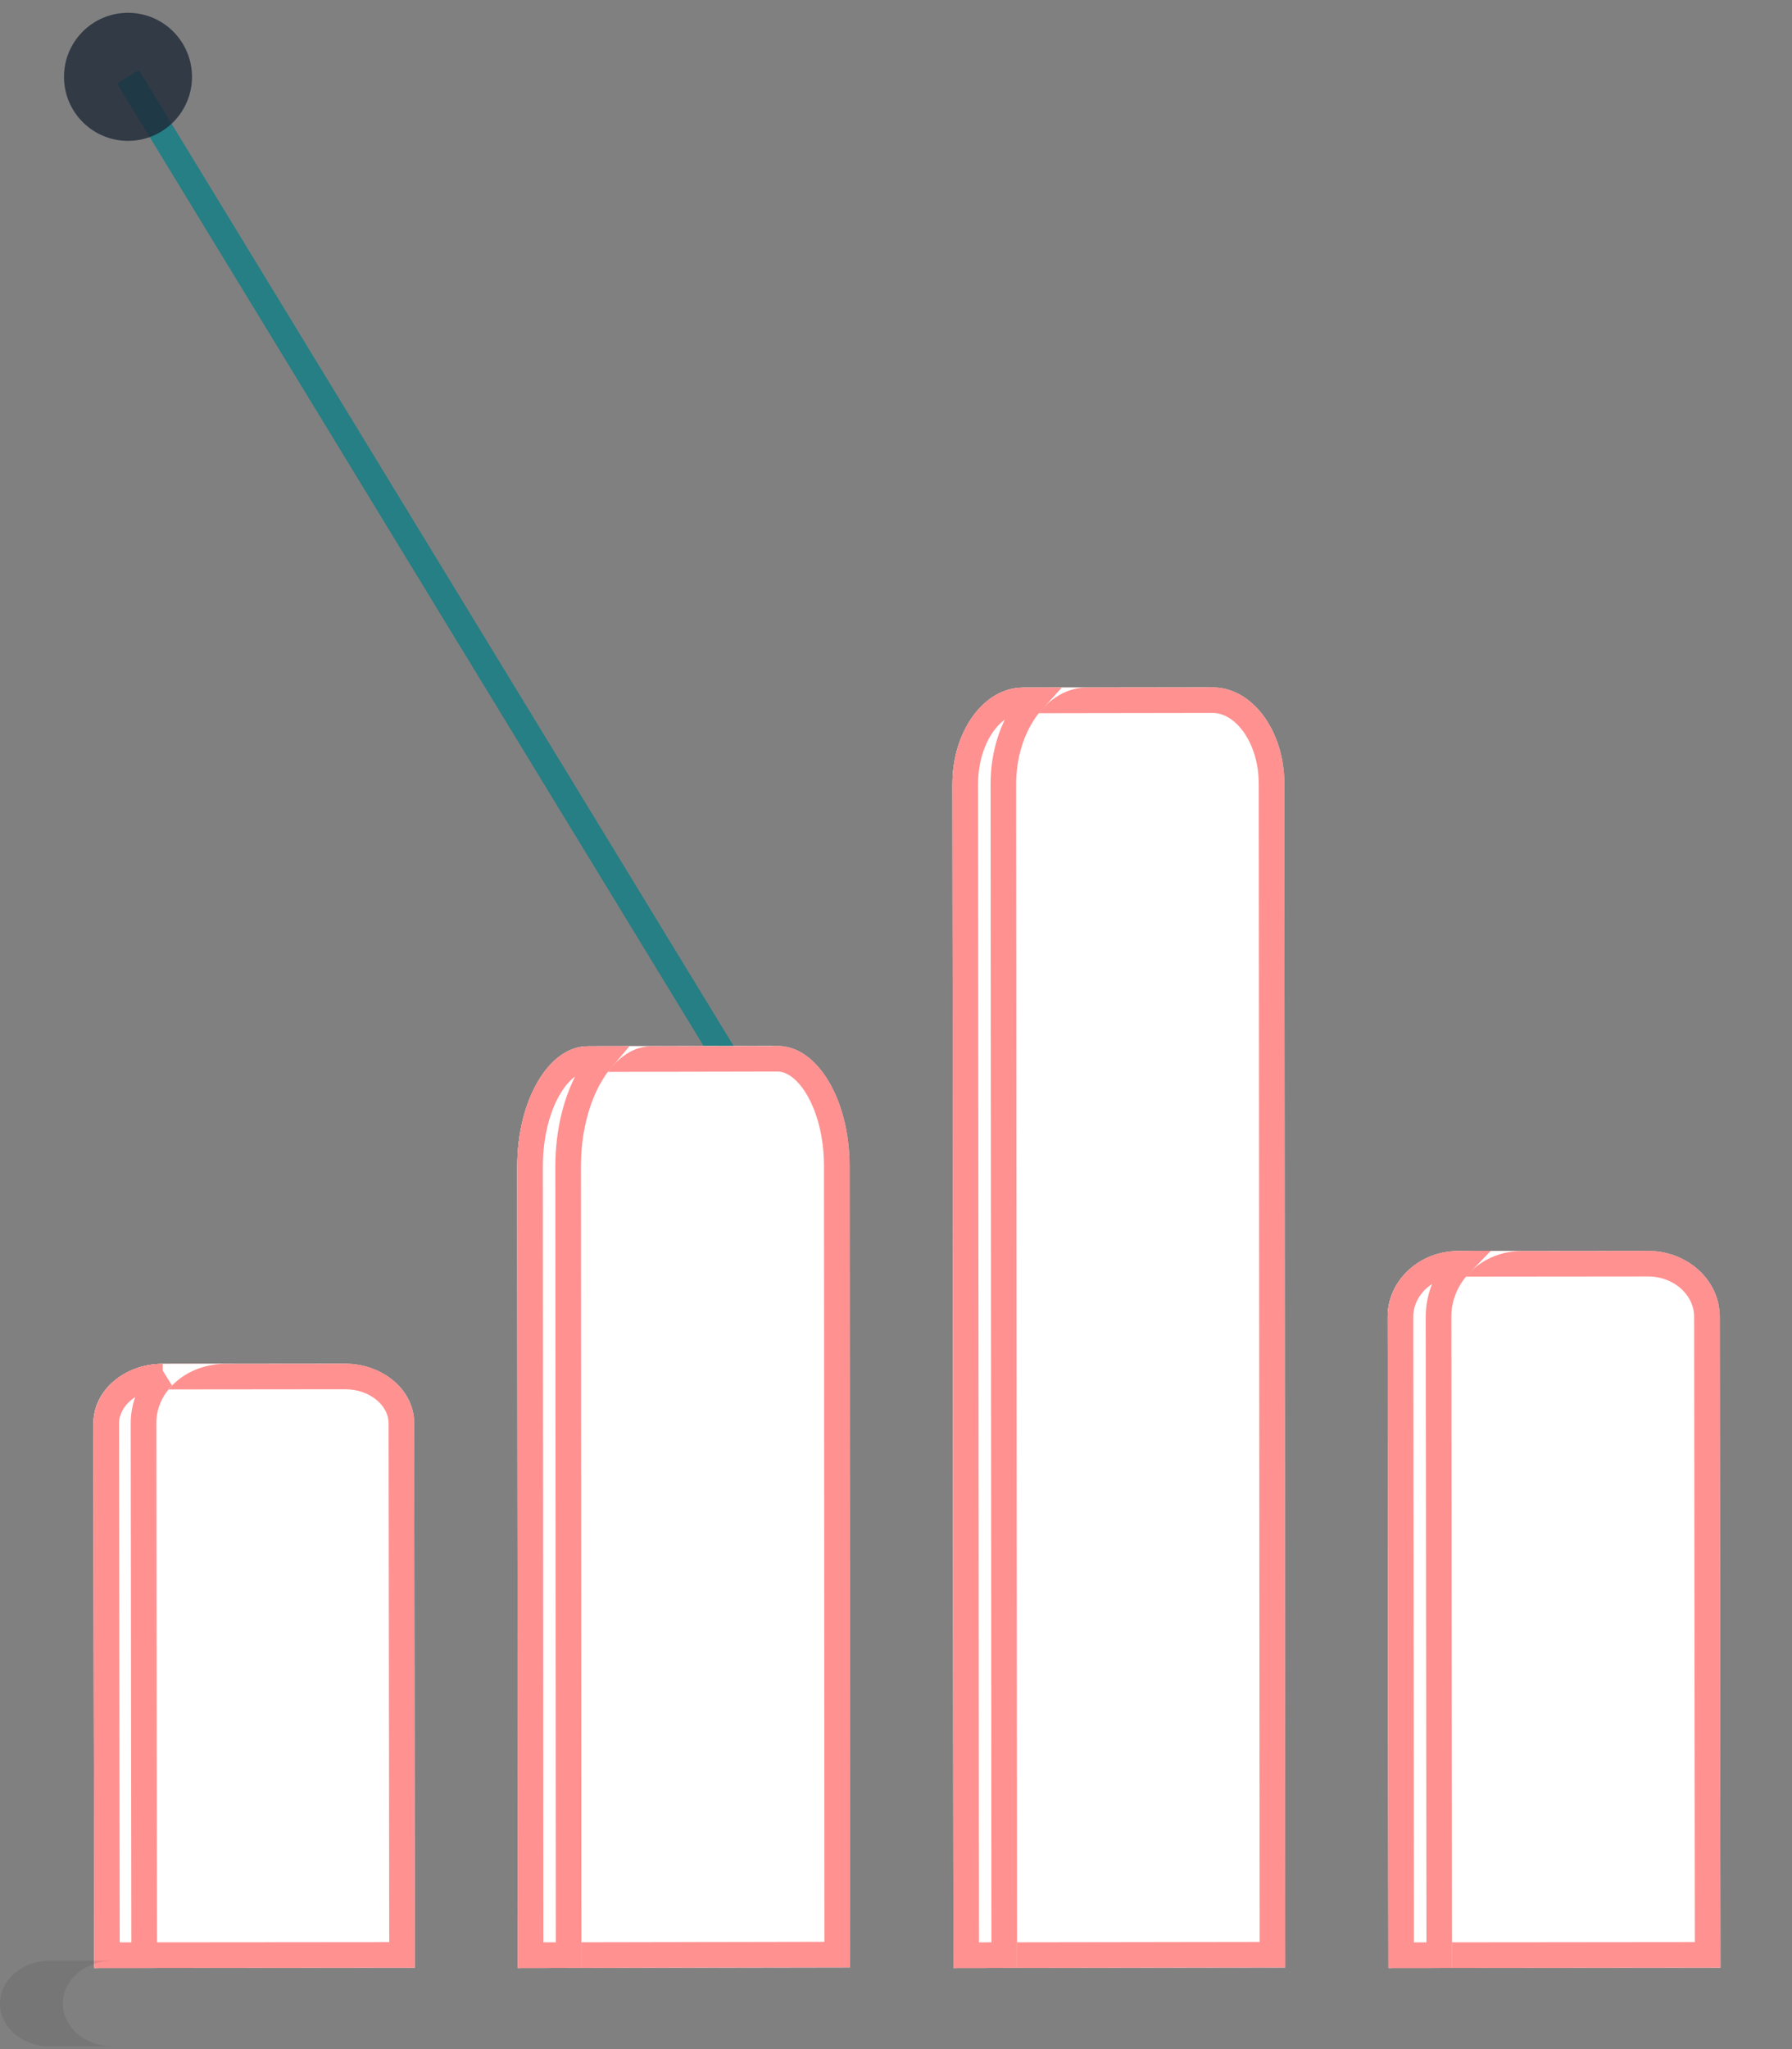 <svg width="70" height="80" viewBox="0 0 70 80" fill="none" xmlns="http://www.w3.org/2000/svg">
<rect x="0" y="0" width="70" height="80" fill="#808080" stroke="none"/>
<path opacity="0.8" d="M5 3L30 44" stroke="#0E7F85"/>
<path d="M16.206 76.824L16.179 55.558C16.178 54.276 14.964 53.238 13.468 53.239L6.357 53.246C4.861 53.247 3.65 54.288 3.651 55.57L3.678 76.835L16.206 76.824Z" fill="white"/>
<path d="M13.468 53.739C14.763 53.738 15.678 54.623 15.679 55.559L15.705 76.324L4.177 76.334L4.151 55.569C4.15 54.633 5.062 53.747 6.357 53.746L13.468 53.739Z" stroke="#FF7675" stroke-opacity="0.8"/>
<path d="M6.106 55.57C6.104 54.288 7.316 53.247 8.812 53.246L13.52 53.241C13.502 53.241 13.485 53.239 13.468 53.239L6.357 53.246C4.861 53.247 3.65 54.288 3.651 55.57L3.678 76.835L6.133 76.833L6.106 55.57Z" fill="white"/>
<path d="M6.36 53.745C5.893 54.228 5.605 54.858 5.606 55.571L5.632 76.333L4.177 76.334L4.151 55.569C4.15 54.633 5.062 53.747 6.357 53.746L6.36 53.745Z" stroke="#FF7675" stroke-opacity="0.8"/>
<path d="M33.206 76.812L33.186 45.517C33.184 42.929 31.927 40.832 30.377 40.835L23.01 40.848C21.46 40.851 20.204 42.952 20.206 45.54L20.226 76.835L33.206 76.812Z" fill="white"/>
<path d="M30.378 41.335C30.907 41.334 31.473 41.695 31.934 42.462C32.388 43.219 32.686 44.298 32.687 45.518L32.705 76.311L20.725 76.334L20.706 45.54C20.705 44.321 21.002 43.24 21.455 42.481C21.915 41.712 22.481 41.35 23.011 41.349L30.378 41.335Z" stroke="#FF7675" stroke-opacity="0.8"/>
<path d="M22.694 45.54C22.692 42.952 23.92 40.851 25.436 40.848L30.206 40.84C30.189 40.839 30.171 40.835 30.153 40.835L22.948 40.848C21.432 40.851 20.204 42.952 20.206 45.54L20.226 76.835L22.713 76.831L22.694 45.54Z" fill="white"/>
<path d="M23.504 41.347C23.342 41.537 23.194 41.749 23.064 41.973C22.515 42.911 22.193 44.174 22.193 45.541L22.212 76.331L20.725 76.333L20.706 45.54C20.705 44.319 20.995 43.236 21.439 42.477C21.891 41.705 22.442 41.35 22.949 41.349L23.504 41.347Z" stroke="#FF7675" stroke-opacity="0.8"/>
<path d="M50.206 76.816L50.17 30.596C50.168 28.517 48.912 26.833 47.364 26.835L40.006 26.845C38.458 26.848 37.204 28.535 37.206 30.615L37.243 76.835L50.206 76.816Z" fill="white"/>
<path d="M47.364 27.335C47.944 27.334 48.508 27.648 48.945 28.233C49.383 28.82 49.669 29.654 49.67 30.597L49.705 76.316L37.741 76.334L37.706 30.614C37.705 29.671 37.989 28.837 38.426 28.249C38.862 27.662 39.427 27.347 40.007 27.346L47.364 27.335Z" stroke="#FF7675" stroke-opacity="0.8"/>
<path d="M39.694 30.615C39.692 28.535 40.92 26.848 42.436 26.845L47.206 26.839C47.189 26.838 47.172 26.835 47.154 26.835L39.948 26.845C38.432 26.848 37.204 28.535 37.206 30.615L37.242 76.835L39.73 76.831L39.694 30.615Z" fill="white"/>
<path d="M40.346 27.345C40.256 27.444 40.171 27.548 40.092 27.657C39.527 28.434 39.193 29.481 39.194 30.615L39.228 76.331L37.741 76.334L37.706 30.614C37.705 29.669 37.984 28.833 38.412 28.245C38.84 27.657 39.39 27.346 39.949 27.346L40.346 27.345Z" stroke="#FF7675" stroke-opacity="0.8"/>
<path d="M67.206 76.822L67.177 51.4C67.175 49.982 65.918 48.833 64.369 48.835L57.008 48.842C55.459 48.844 54.204 49.995 54.206 51.413L54.235 76.835L67.206 76.822Z" fill="white"/>
<path d="M64.369 49.335C65.684 49.334 66.675 50.3 66.677 51.401L66.705 76.322L54.734 76.334L54.706 51.412C54.705 50.311 55.693 49.343 57.008 49.342L64.369 49.335Z" stroke="#FF7675" stroke-opacity="0.8"/>
<path d="M56.694 51.413C56.692 49.995 57.919 48.844 59.436 48.842L64.206 48.837C64.188 48.837 64.171 48.835 64.153 48.835L56.948 48.842C55.432 48.844 54.204 49.995 54.206 51.413L54.235 76.835L56.722 76.832L56.694 51.413Z" fill="white"/>
<path d="M57.046 49.341C56.519 49.883 56.192 50.606 56.193 51.414L56.221 76.332L54.733 76.334L54.706 51.412C54.705 50.301 55.677 49.343 56.948 49.342L57.046 49.341Z" stroke="#FF7675" stroke-opacity="0.8"/>
<path opacity="0.1" d="M4.405 76.549L4.611 76.548V76.546L1.95 76.549C0.872 76.549 -0.001 77.299 1.2986e-06 78.224C0.001 79.148 0.876 79.897 1.955 79.896L4.357 79.894C3.303 79.871 2.456 79.133 2.455 78.224C2.453 77.299 3.327 76.549 4.405 76.549Z" fill="#231F20"/>
<circle opacity="0.8" cx="5" cy="3" r="2.5" fill="#1F2937"/>
</svg>
